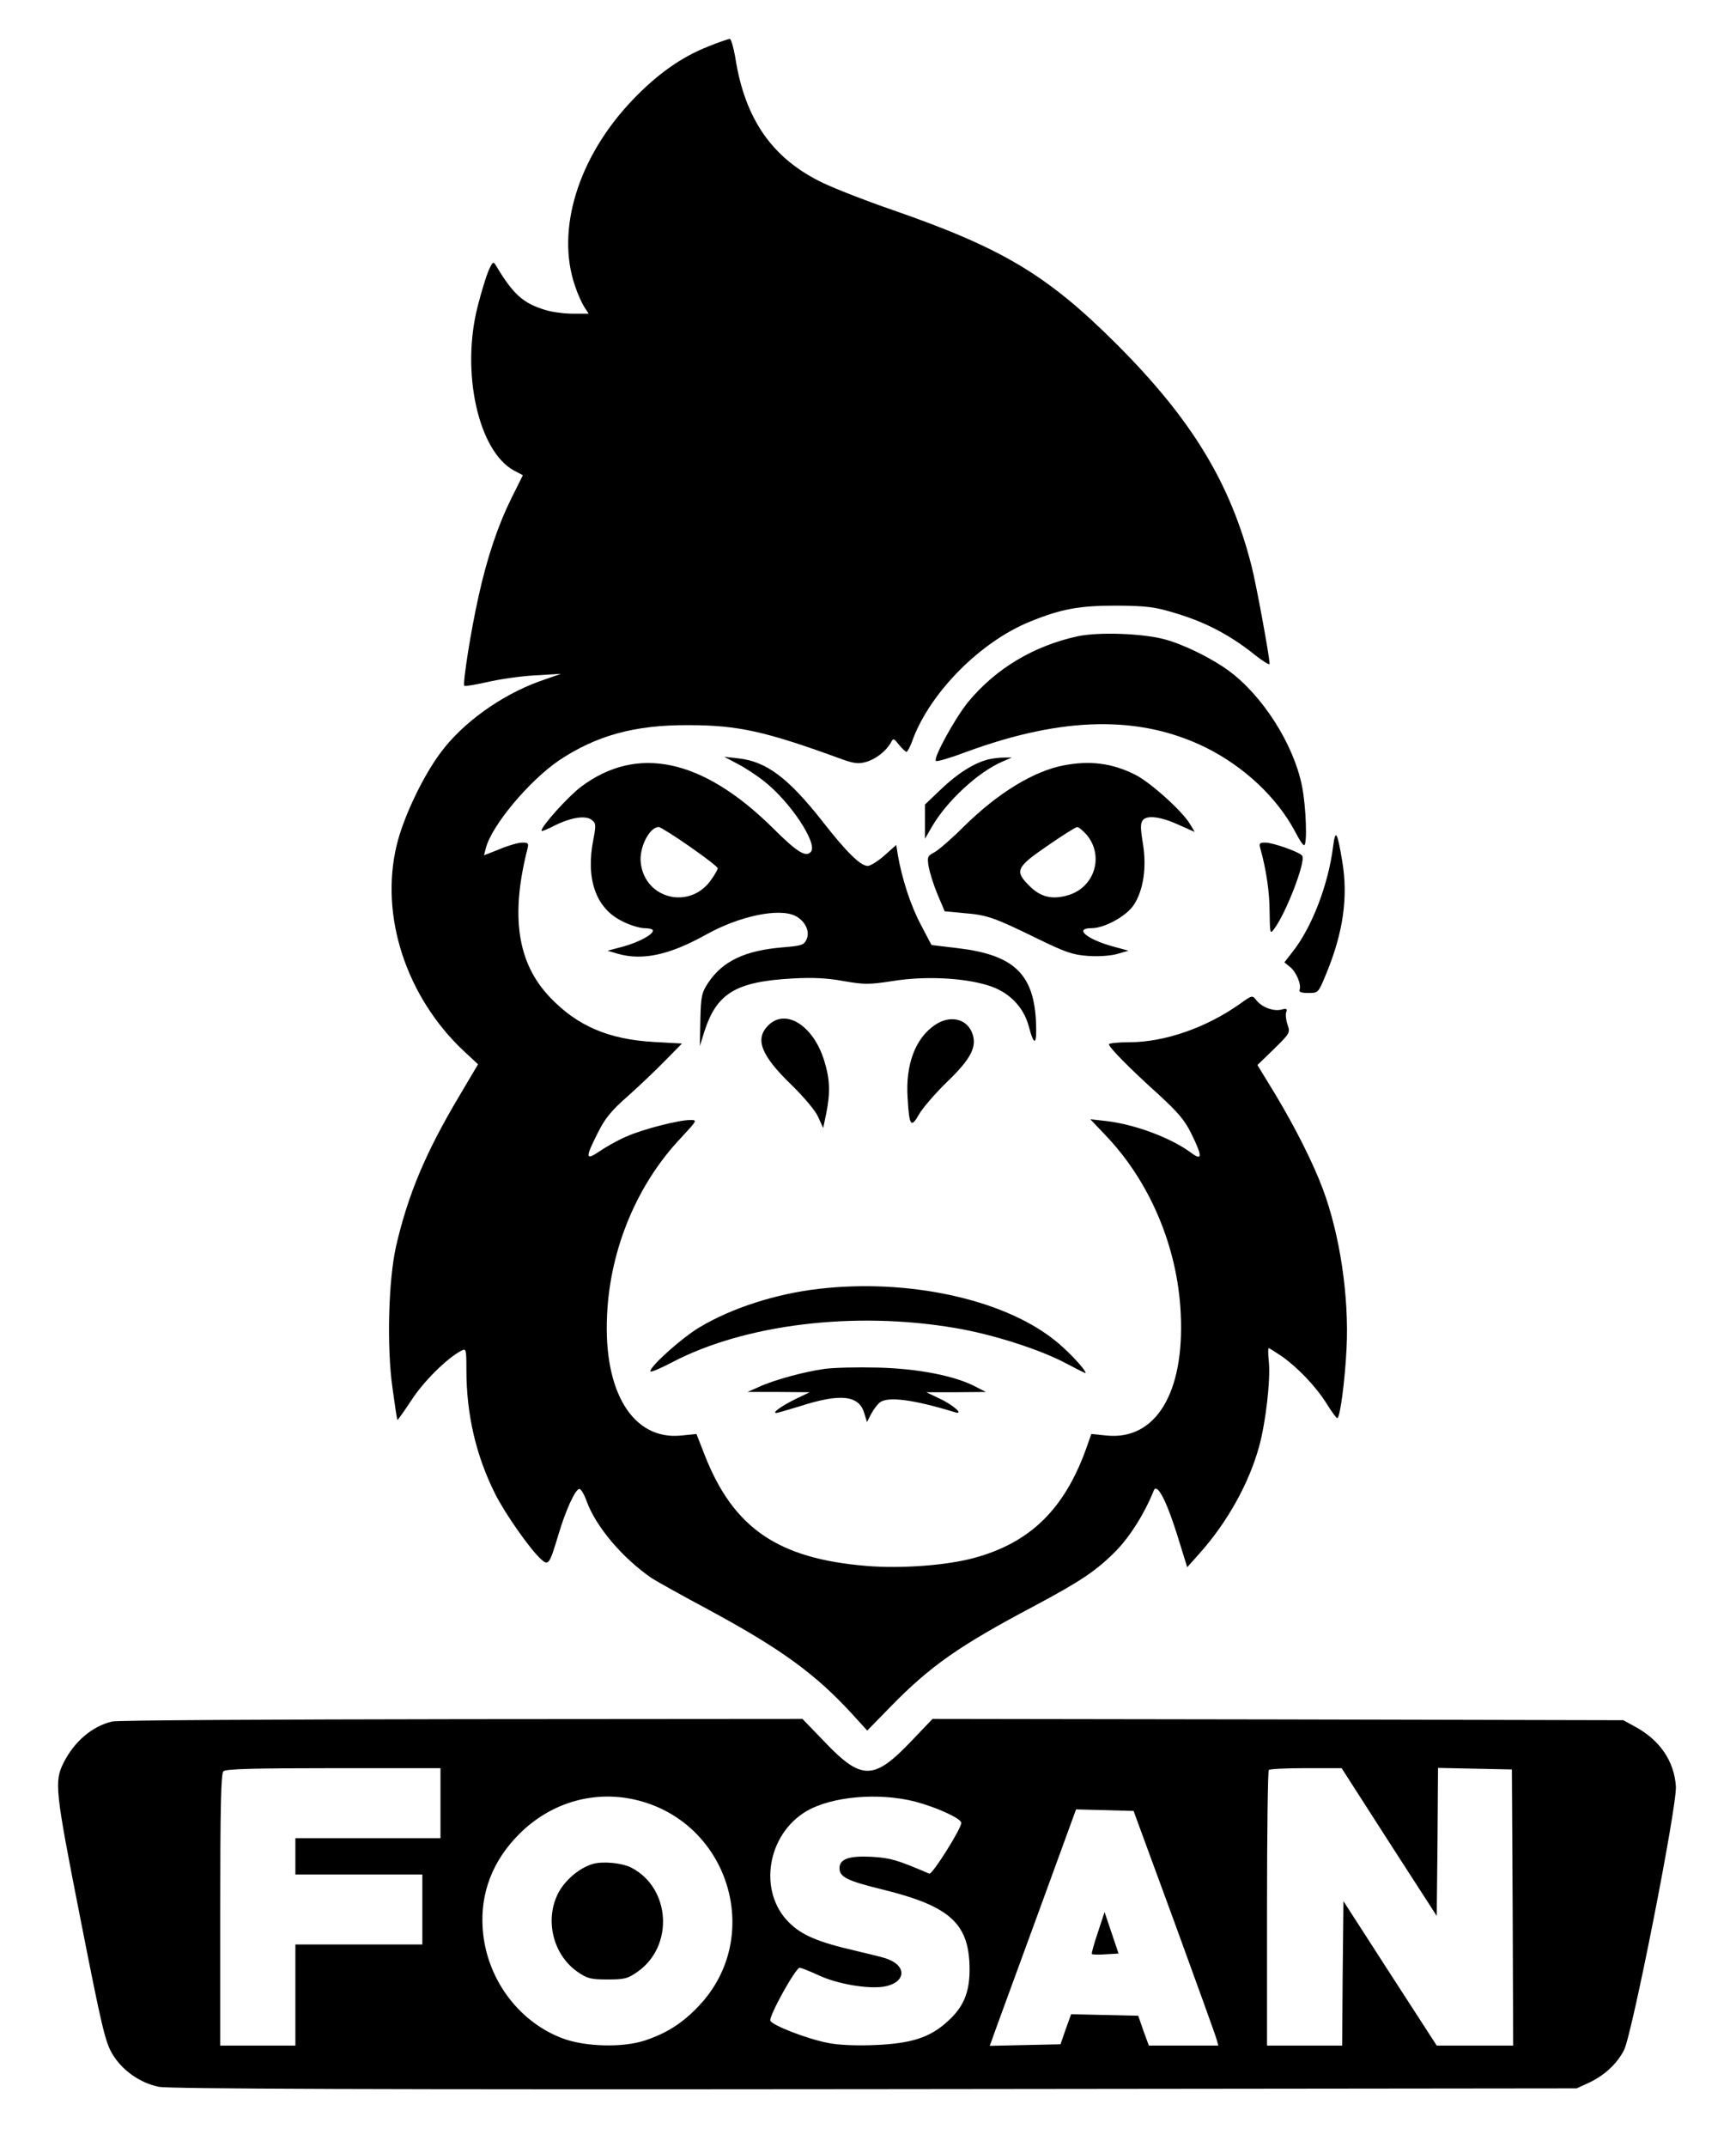 <?xml version="1.0" standalone="no"?>
<!DOCTYPE svg PUBLIC "-//W3C//DTD SVG 20010904//EN"
 "http://www.w3.org/TR/2001/REC-SVG-20010904/DTD/svg10.dtd">
<svg version="1.0" xmlns="http://www.w3.org/2000/svg"
 width="670pt" height="828pt" viewBox="0 0 670 828"
 preserveAspectRatio="xMidYMid meet">

<g transform="translate(0,828) scale(0.1,-0.1)"
fill="#000000" stroke="none">
<path d="M2734 8101 c-105 -41 -200 -109 -295 -209 -208 -219 -294 -499 -220
-714 10 -31 27 -68 36 -82 l17 -26 -59 0 c-33 0 -81 6 -107 14 -87 26 -125 60
-192 172 -10 17 -13 15 -29 -21 -9 -22 -28 -83 -41 -135 -66 -254 2 -561 140
-635 l34 -18 -43 -86 c-53 -107 -95 -231 -128 -381 -30 -133 -62 -338 -55
-345 3 -3 42 4 88 14 46 11 129 23 184 26 l101 6 -83 -29 c-149 -54 -298 -161
-383 -277 -69 -93 -143 -250 -168 -355 -66 -273 37 -586 260 -795 l54 -50 -74
-125 c-129 -217 -196 -377 -242 -575 -30 -131 -37 -391 -14 -550 9 -66 17
-121 19 -122 1 -1 26 34 55 78 47 72 136 160 191 189 19 10 20 7 20 -74 0
-171 37 -330 110 -476 38 -77 138 -219 179 -255 28 -25 32 -18 66 95 27 91 63
172 80 177 6 2 19 -19 29 -47 36 -99 138 -219 251 -297 17 -11 115 -66 218
-121 278 -150 411 -246 553 -400 l61 -67 89 91 c154 158 266 236 551 387 184
98 244 138 320 215 53 54 110 143 146 233 12 30 47 -35 88 -164 l41 -132 49
55 c106 119 189 268 228 409 26 93 45 259 38 328 -3 29 -3 53 -1 53 3 0 25
-14 49 -30 62 -43 134 -118 175 -184 19 -31 38 -56 41 -56 11 0 30 147 36 270
10 200 -26 439 -92 615 -38 101 -105 234 -183 364 l-69 113 64 62 c62 61 63
63 52 94 -6 18 -8 39 -5 48 5 13 1 15 -18 10 -31 -8 -76 9 -97 36 -16 20 -16
20 -65 -15 -129 -91 -289 -147 -426 -147 -43 0 -78 -4 -78 -8 0 -12 82 -95
191 -193 75 -69 102 -100 127 -152 43 -87 43 -106 0 -74 -78 58 -217 110 -328
123 l-62 7 56 -59 c173 -179 281 -433 293 -691 15 -306 -97 -489 -286 -470
l-59 6 -22 -62 c-84 -230 -216 -358 -430 -416 -106 -29 -282 -42 -415 -31
-342 28 -514 145 -625 427 l-32 82 -59 -6 c-186 -19 -301 168 -286 466 12 255
116 504 286 683 62 67 63 68 35 68 -45 0 -185 -36 -247 -64 -31 -13 -77 -39
-102 -56 -56 -38 -57 -27 -9 68 28 57 52 87 117 144 45 40 110 102 145 138
l64 65 -108 6 c-176 10 -297 62 -403 174 -124 131 -151 311 -86 568 6 24 5 27
-19 27 -15 0 -54 -11 -87 -25 l-61 -24 7 27 c21 86 168 262 284 340 143 95
291 136 496 135 193 0 298 -23 596 -132 45 -16 63 -18 91 -10 37 10 77 41 96
74 10 19 11 18 32 -8 12 -15 25 -27 29 -27 3 0 15 21 24 48 68 182 262 378
454 455 121 49 189 61 333 61 116 -1 147 -5 223 -28 115 -34 205 -81 295 -150
39 -32 72 -53 72 -47 0 27 -52 310 -70 379 -81 318 -230 564 -519 853 -268
268 -442 372 -866 519 -99 34 -220 81 -270 105 -194 93 -300 245 -337 482 -7
40 -16 73 -22 73 -6 -1 -43 -13 -82 -29z"/>
<path d="M4160 5826 c-170 -37 -316 -124 -423 -253 -50 -61 -136 -217 -125
-228 3 -4 57 12 118 35 373 137 670 142 925 16 148 -74 274 -193 343 -323 15
-29 30 -53 35 -53 13 0 8 148 -8 228 -32 161 -152 349 -283 445 -65 48 -175
102 -247 121 -85 23 -254 29 -335 12z"/>
<path d="M2848 5333 c29 -15 76 -46 103 -68 100 -79 205 -238 179 -270 -19
-23 -52 -4 -148 92 -271 267 -523 321 -740 158 -50 -38 -152 -151 -152 -169 0
-4 22 5 49 19 64 32 120 41 144 23 17 -13 18 -19 7 -76 -30 -151 9 -264 109
-314 30 -16 70 -28 88 -28 18 0 33 -4 33 -9 0 -16 -54 -45 -115 -62 l-60 -16
40 -12 c96 -27 199 -4 338 73 130 73 284 105 347 73 37 -19 57 -59 43 -90 -10
-22 -19 -25 -91 -31 -147 -12 -233 -53 -289 -137 -25 -38 -28 -52 -30 -143
l-2 -101 18 58 c48 147 122 191 341 203 75 4 131 2 195 -10 82 -14 98 -14 190
0 122 20 274 13 369 -17 79 -24 136 -82 156 -156 22 -84 33 -75 28 22 -10 181
-89 253 -303 278 l-100 12 -42 80 c-39 74 -72 176 -88 268 l-6 38 -46 -41
c-25 -22 -54 -40 -64 -40 -28 0 -82 53 -174 171 -133 169 -217 232 -326 244
l-54 6 53 -28z m-185 -319 c59 -41 107 -78 107 -83 0 -4 -10 -23 -23 -41 -80
-121 -258 -80 -274 62 -7 59 34 139 70 138 7 -1 60 -34 120 -76z"/>
<path d="M3815 5351 c-56 -14 -119 -54 -182 -114 l-63 -60 0 -66 0 -66 26 45
c57 99 178 212 274 253 l35 15 -30 0 c-16 0 -43 -3 -60 -7z"/>
<path d="M4106 5328 c-116 -22 -254 -106 -385 -235 -47 -47 -98 -91 -114 -100
-27 -14 -29 -18 -23 -55 4 -23 19 -71 34 -107 l28 -66 74 -7 c90 -7 117 -17
283 -98 108 -53 138 -63 195 -67 38 -3 86 0 112 7 l45 13 -62 17 c-100 28
-149 70 -80 70 50 0 134 46 163 90 37 56 50 145 35 236 -10 61 -10 78 0 91 17
20 71 13 144 -21 l56 -25 -18 30 c-29 50 -156 164 -214 192 -89 44 -173 54
-273 35z m88 -268 c68 -81 31 -203 -72 -233 -61 -18 -106 -7 -148 35 -59 58
-53 72 66 154 58 40 110 73 117 74 6 0 23 -14 37 -30z"/>
<path d="M5145 5015 c-18 -146 -82 -313 -157 -407 l-31 -40 21 -17 c24 -18 45
-68 38 -88 -4 -9 5 -13 33 -13 39 0 39 0 69 73 66 159 86 297 62 437 -19 113
-26 124 -35 55z"/>
<path d="M4864 5008 c23 -81 36 -171 36 -246 1 -81 2 -86 16 -67 46 59 124
261 110 284 -9 14 -112 51 -143 51 -22 0 -24 -3 -19 -22z"/>
<path d="M2965 4325 c-53 -53 -28 -116 91 -231 48 -47 92 -99 102 -123 l19
-42 12 57 c16 81 14 133 -8 203 -42 136 -149 203 -216 136z"/>
<path d="M3609 4327 c-76 -51 -115 -153 -106 -283 6 -107 13 -117 44 -62 13
23 61 79 107 124 95 91 119 139 97 192 -22 54 -86 67 -142 29z"/>
<path d="M3162 3309 c-167 -19 -338 -74 -463 -149 -67 -40 -189 -149 -189
-169 0 -6 37 10 83 34 280 147 703 199 1092 133 145 -24 332 -84 432 -138 40
-21 73 -38 73 -36 0 14 -76 94 -125 131 -200 156 -563 233 -903 194z"/>
<path d="M3182 3000 c-78 -11 -193 -42 -252 -69 l-45 -20 120 0 120 -1 -50
-24 c-54 -26 -96 -55 -80 -56 6 0 45 12 89 25 160 52 232 44 252 -27 l10 -33
16 31 c9 17 24 37 33 44 30 25 130 12 290 -37 39 -12 -7 29 -60 53 l-50 24
115 0 115 1 -39 20 c-79 42 -221 70 -376 74 -80 2 -173 0 -208 -5z"/>
<path d="M433 1640 c-77 -18 -146 -77 -187 -158 -37 -73 -34 -104 64 -601 83
-422 96 -477 124 -524 38 -63 106 -111 179 -126 37 -8 847 -11 2762 -9 l2710
3 46 21 c62 29 110 74 137 127 32 65 205 942 200 1017 -7 99 -63 180 -161 232
l-42 23 -1333 3 -1333 2 -86 -90 c-141 -147 -189 -147 -330 1 l-86 89 -1316
-1 c-724 -1 -1330 -4 -1348 -9z m1267 -315 l0 -135 -280 0 -280 0 0 -70 0 -70
245 0 245 0 0 -135 0 -135 -245 0 -245 0 0 -195 0 -195 -145 0 -145 0 0 523
c0 393 3 526 12 535 9 9 117 12 425 12 l413 0 0 -135z m3661 -150 l184 -285 3
286 2 285 143 -3 142 -3 3 -532 2 -533 -147 0 -148 0 -180 278 -180 279 -3
-279 -2 -278 -145 0 -145 0 0 528 c0 291 3 532 7 535 3 4 68 7 144 7 l137 0
183 -285z m-2896 160 c353 -92 481 -529 233 -791 -63 -67 -124 -106 -208 -134
-86 -29 -235 -25 -322 9 -171 66 -292 234 -305 421 -10 138 38 263 141 366
124 124 295 172 461 129z m1067 -4 c83 -22 178 -65 178 -82 0 -23 -112 -200
-123 -196 -127 54 -148 60 -220 65 -90 5 -127 -8 -127 -44 0 -34 30 -49 170
-83 262 -65 333 -133 332 -313 -1 -85 -24 -140 -84 -194 -68 -63 -140 -86
-281 -92 -72 -3 -142 0 -180 8 -80 15 -217 68 -224 86 -6 17 97 203 113 204 7
0 41 -14 76 -30 69 -32 184 -52 247 -43 85 13 95 78 16 107 -11 5 -65 18 -120
31 -148 34 -212 61 -261 111 -119 119 -84 339 70 429 97 56 277 72 418 36z
m1001 -466 c86 -236 160 -440 163 -453 l6 -22 -134 0 -134 0 -21 57 -20 58
-130 3 -129 3 -21 -58 -20 -58 -137 -3 -136 -3 28 78 c16 43 91 248 167 456
l138 378 111 -3 111 -3 158 -430z"/>
<path d="M2286 1090 c-51 -16 -103 -60 -130 -109 -55 -103 -23 -239 72 -306
39 -27 52 -30 117 -30 65 0 78 3 116 30 141 99 127 323 -24 401 -36 19 -113
26 -151 14z"/>
<path d="M4237 826 c-15 -44 -25 -81 -23 -83 2 -2 26 -3 53 -1 l50 3 -27 80
-27 80 -26 -79z"/>
</g>
</svg>
